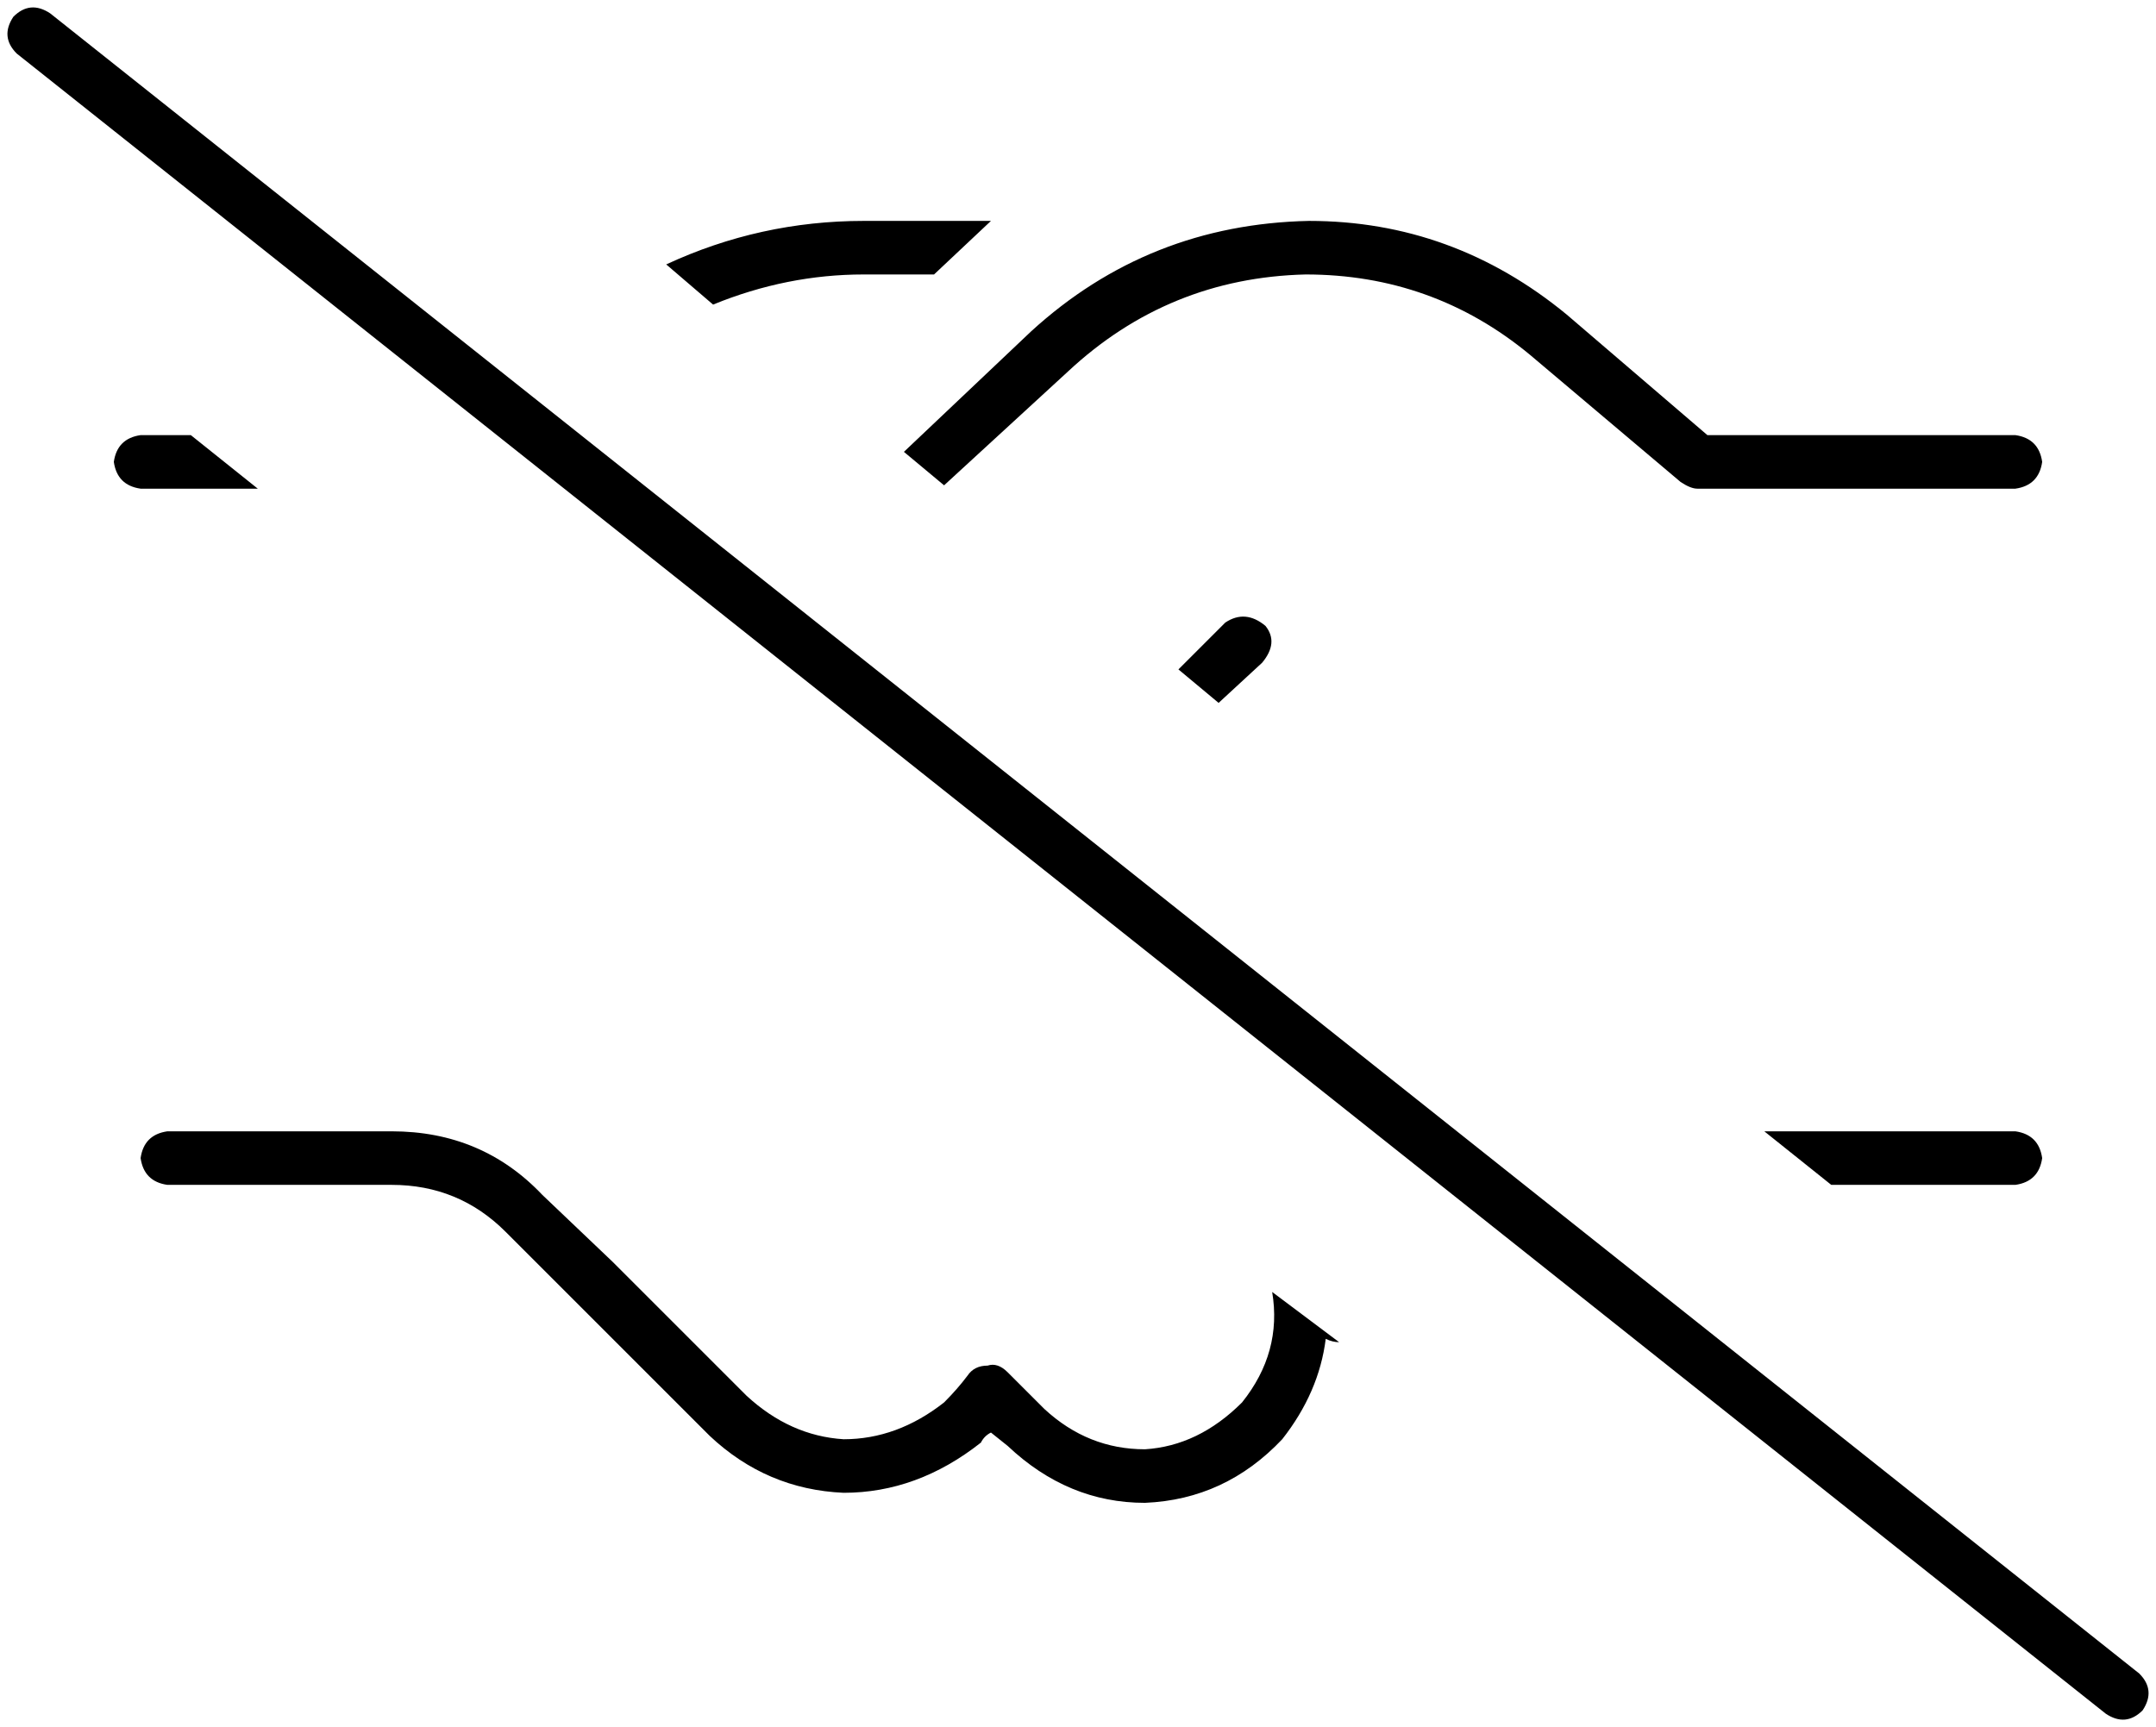 <svg xmlns="http://www.w3.org/2000/svg" viewBox="0 0 644 516">
  <path d="M 15 4 Q 9 0 4 5 Q 0 11 5 16 L 629 512 L 629 512 Q 635 516 640 511 Q 644 505 639 500 L 15 4 L 15 4 Z M 400 401 L 380 386 L 400 401 L 380 386 Q 383 404 371 419 Q 358 432 342 433 Q 325 433 312 421 L 301 410 L 301 410 Q 298 407 295 408 Q 291 408 289 411 Q 286 415 282 419 Q 268 430 252 430 Q 236 429 223 417 L 183 377 L 183 377 L 162 357 L 162 357 Q 144 338 117 338 L 50 338 L 50 338 Q 43 339 42 346 Q 43 353 50 354 L 117 354 L 117 354 Q 137 354 151 368 L 172 389 L 172 389 L 187 404 L 187 404 Q 187 404 187 404 L 212 429 L 212 429 Q 229 445 252 446 Q 274 446 293 431 Q 294 429 296 428 Q 296 428 296 428 L 301 432 L 301 432 Q 319 449 342 449 Q 366 448 383 430 Q 394 416 396 400 Q 398 401 400 401 L 400 401 Z M 270 135 L 282 145 L 270 135 L 282 145 L 319 111 L 319 111 Q 349 83 390 82 Q 428 82 457 106 L 502 144 L 502 144 Q 505 146 507 146 L 602 146 L 602 146 Q 609 145 610 138 Q 609 131 602 130 L 510 130 L 510 130 L 468 94 L 468 94 Q 434 66 391 66 Q 343 67 308 99 L 270 135 L 270 135 Z M 352 200 L 364 210 L 352 200 L 364 210 L 377 198 L 377 198 Q 382 192 378 187 Q 372 182 366 186 L 352 200 L 352 200 Z M 213 91 Q 235 82 258 82 L 279 82 L 279 82 L 296 66 L 296 66 L 258 66 L 258 66 Q 227 66 199 79 L 213 91 L 213 91 Z M 57 130 L 42 130 L 57 130 L 42 130 Q 35 131 34 138 Q 35 145 42 146 L 77 146 L 77 146 L 57 130 L 57 130 Z M 547 354 L 602 354 L 547 354 L 602 354 Q 609 353 610 346 Q 609 339 602 338 L 527 338 L 527 338 L 547 354 L 547 354 Z" />
</svg>